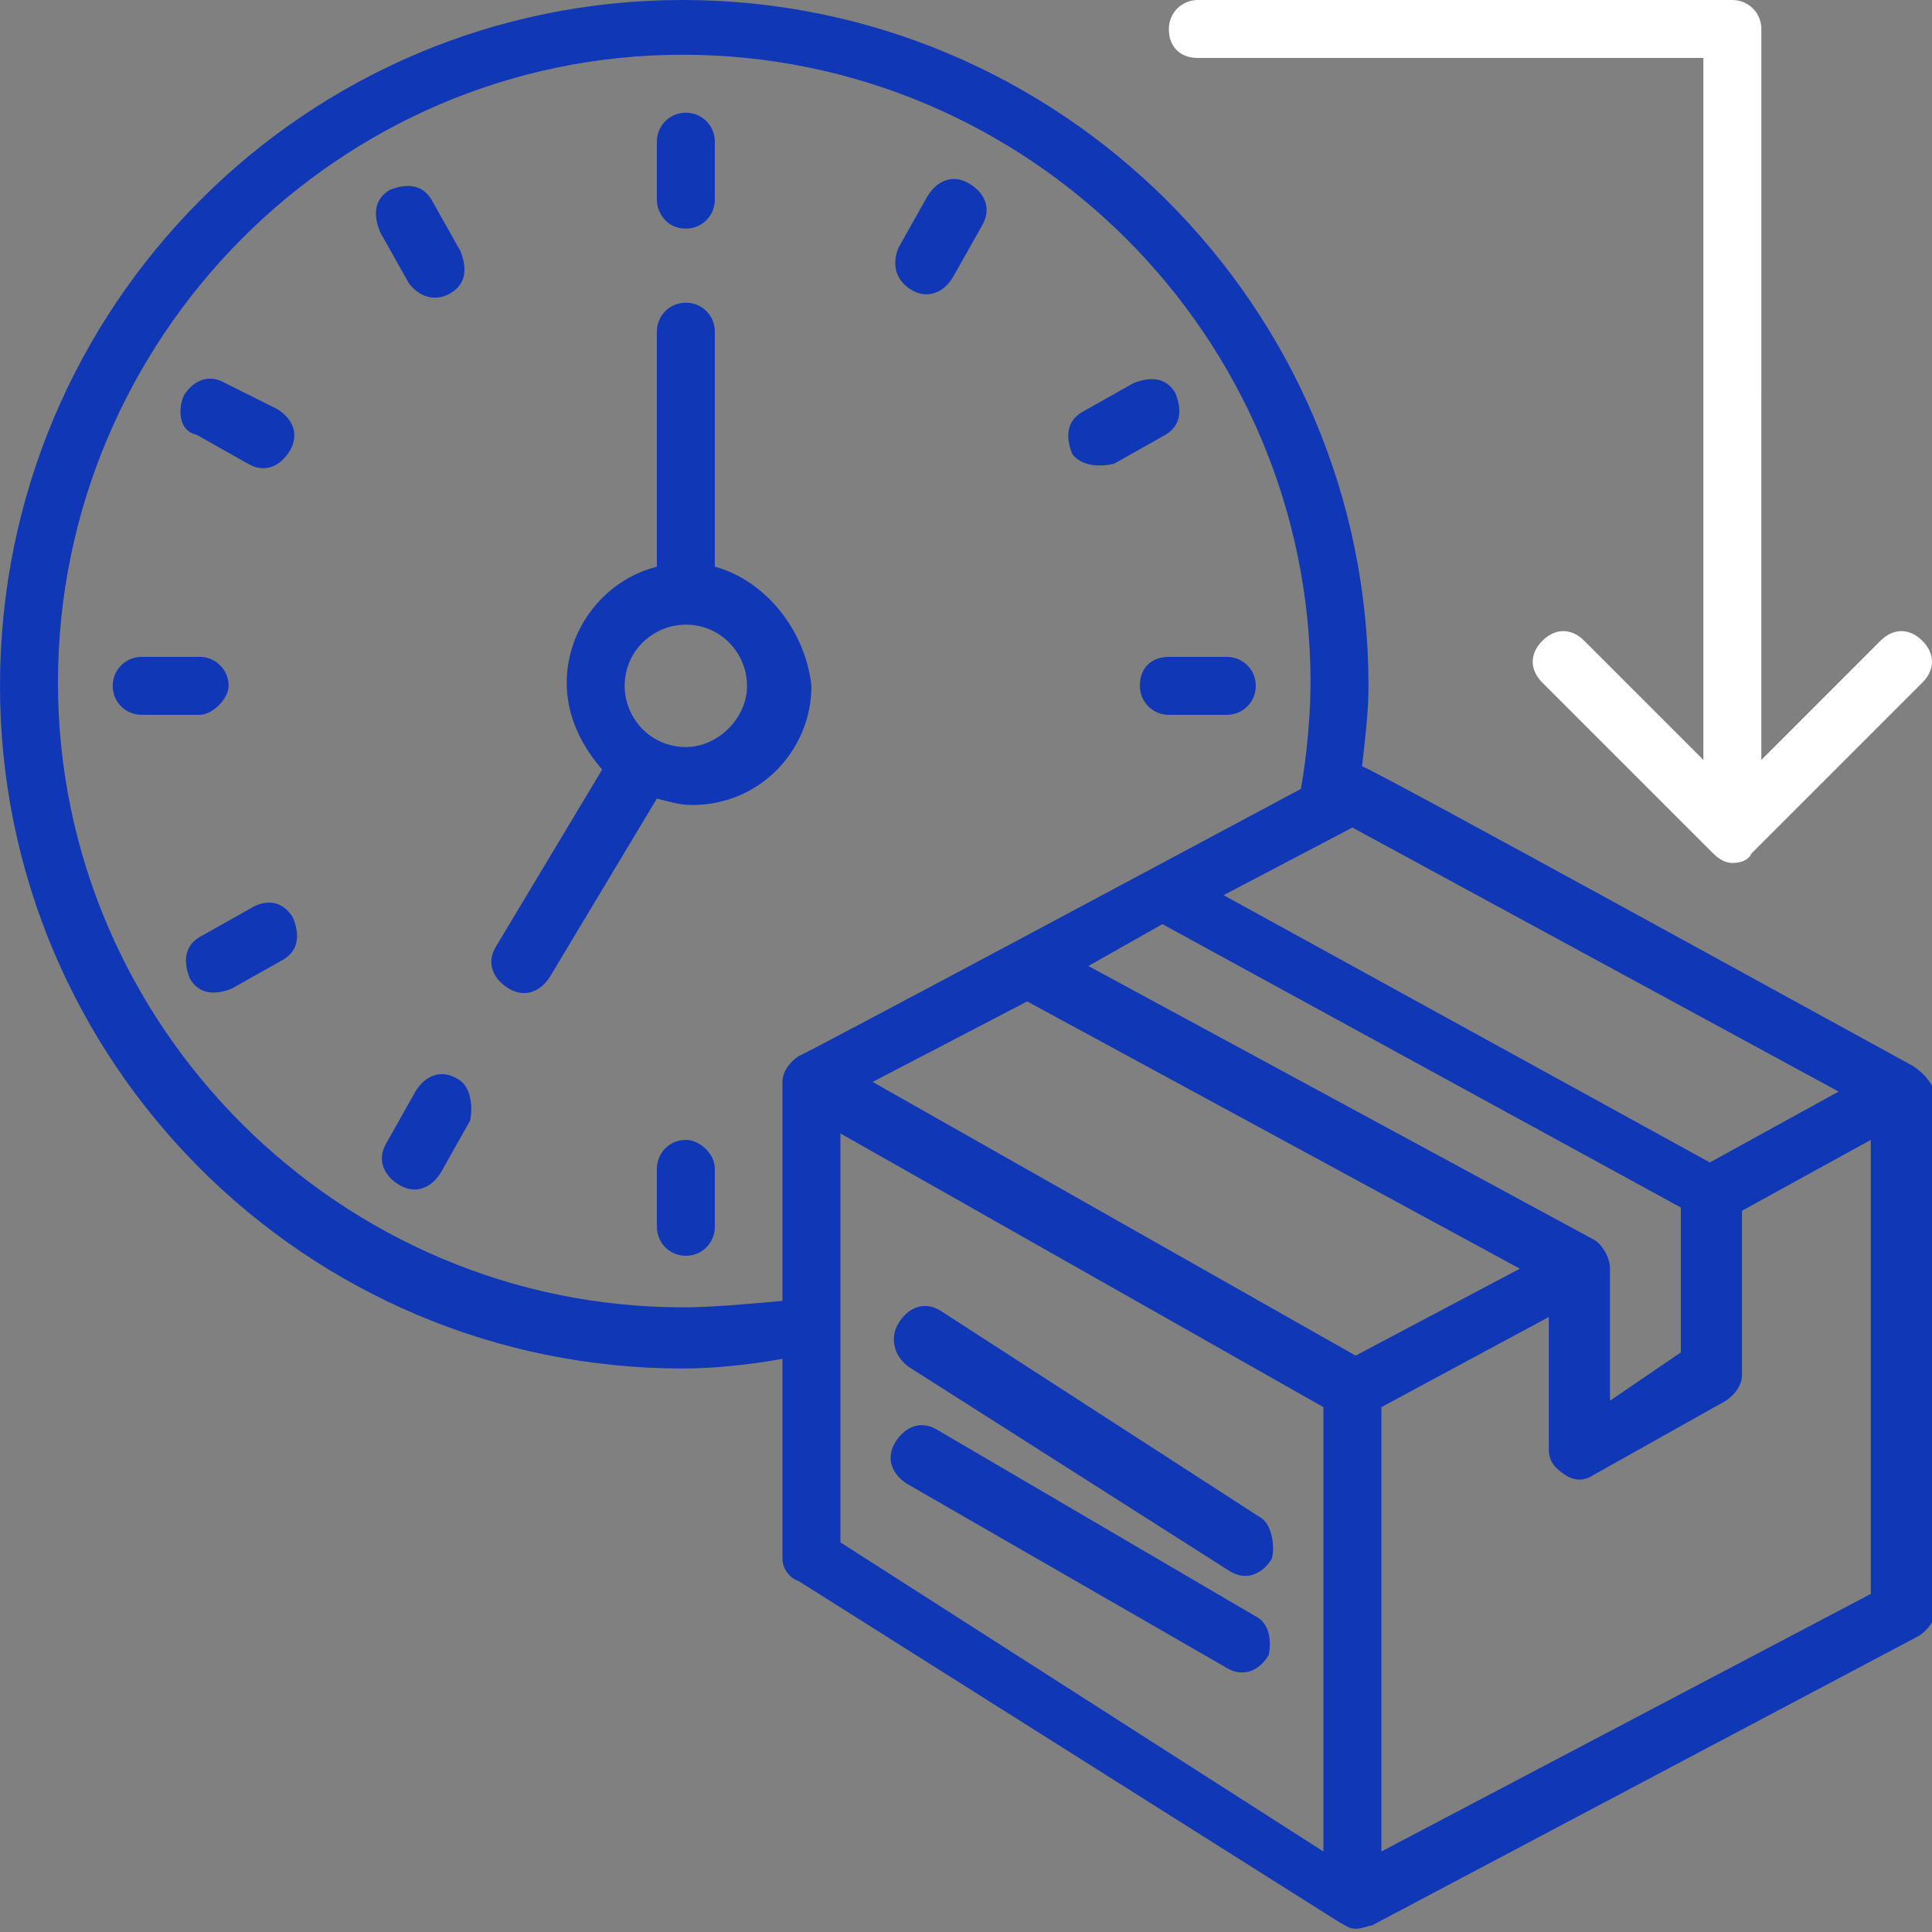 <svg xmlns="http://www.w3.org/2000/svg" xmlns:xlink="http://www.w3.org/1999/xlink" id="&#x421;&#x43B;&#x43E;&#x439;_1" x="0px" y="0px" width="60px" height="60px" viewBox="0 0 60 60" style="enable-background:new 0 0 60 60;" xml:space="preserve"><rect x="0" y="0" width="60" height="60" fill="#808080" stroke="none"/><style type="text/css">	.st0{clip-path:url(#SVGID_00000096757618106931550920000015883639540864848264_);}	.st1{fill:#1037B6;}	.st2{fill:#FFFFFF;}</style><g>	<defs>		<rect id="SVGID_1_" x="0" width="60" height="60"></rect>	</defs>	<clipPath id="SVGID_00000154400146592383412060000015305707504055837588_">		<use xlink:href="#SVGID_1_" style="overflow:visible;"></use>	</clipPath>	<g style="clip-path:url(#SVGID_00000154400146592383412060000015305707504055837588_);">		<path class="st1" d="M22.2,17.6v-7.3c0-0.5-0.4-0.9-0.9-0.9c-0.5,0-0.9,0.4-0.9,0.9v7.3c-1.6,0.4-2.8,1.9-2.8,3.6   c0,1.1,0.5,2,1.1,2.7l-3.3,5.5c-0.3,0.5-0.1,1,0.4,1.3c0.5,0.3,1,0.1,1.3-0.4l3.3-5.5c0.4,0.1,0.7,0.2,1.1,0.2   c2.1,0,3.7-1.7,3.7-3.7C25,19.5,23.7,18,22.2,17.6z M21.3,23.2c-1.1,0-1.9-0.9-1.9-1.9c0-1.1,0.9-1.9,1.9-1.9   c1.1,0,1.9,0.9,1.9,1.9S22.3,23.2,21.3,23.2z"></path>		<path class="st1" d="M21.3,7.1c0.5,0,0.9-0.4,0.9-0.9V4.4c0-0.5-0.4-0.9-0.9-0.9c-0.5,0-0.9,0.4-0.9,0.9v1.8   C20.4,6.6,20.7,7.1,21.3,7.1z"></path>		<path class="st1" d="M21.3,35.4c-0.5,0-0.9,0.4-0.9,0.9v1.8c0,0.5,0.4,0.9,0.9,0.9c0.5,0,0.9-0.4,0.9-0.9v-1.8   C22.2,35.8,21.7,35.4,21.3,35.4z"></path>		<path class="st1" d="M7.1,21.3c0-0.5-0.4-0.9-0.9-0.9H4.4c-0.5,0-0.9,0.4-0.9,0.9c0,0.5,0.4,0.9,0.9,0.9h1.8   C6.6,22.2,7.1,21.7,7.1,21.3z"></path>		<path class="st1" d="M35.4,21.3c0,0.5,0.4,0.9,0.9,0.9h1.8c0.5,0,0.9-0.4,0.9-0.9c0-0.5-0.4-0.9-0.9-0.9h-1.8   C35.8,20.4,35.4,20.7,35.4,21.3z"></path>		<path class="st1" d="M6.1,13.5l1.6,0.9c0.5,0.3,1,0.1,1.3-0.4c0.3-0.5,0.1-1-0.4-1.3L7,11.9c-0.5-0.3-1-0.1-1.3,0.4   C5.5,12.8,5.6,13.4,6.1,13.5z"></path>		<path class="st1" d="M14.2,33.5c-0.5-0.3-1-0.1-1.3,0.4L12,35.5c-0.3,0.5-0.1,1,0.4,1.3c0.5,0.3,1,0.1,1.3-0.4l0.9-1.6   C14.7,34.3,14.6,33.7,14.2,33.5z"></path>		<path class="st1" d="M28.3,9c0.5,0.3,1,0.1,1.3-0.4L30.5,7c0.3-0.5,0.1-1-0.4-1.3c-0.5-0.3-1-0.1-1.3,0.4l-0.9,1.6   C27.7,8.2,27.8,8.7,28.3,9z"></path>		<path class="st1" d="M14,9.1c0.5-0.3,0.5-0.8,0.3-1.3l-0.9-1.6c-0.3-0.5-0.8-0.5-1.3-0.3c-0.5,0.3-0.5,0.8-0.3,1.3l0.9,1.6   C13,9.2,13.5,9.4,14,9.1z"></path>		<path class="st1" d="M7.8,28.2l-1.6,0.9c-0.5,0.3-0.5,0.8-0.3,1.3c0.3,0.5,0.8,0.5,1.3,0.3l1.6-0.9c0.5-0.3,0.5-0.8,0.3-1.3   C8.8,28,8.3,27.9,7.8,28.2z"></path>		<path class="st1" d="M34.6,14.4l1.6-0.9c0.5-0.3,0.5-0.8,0.3-1.3c-0.3-0.5-0.8-0.5-1.3-0.3l-1.6,0.9c-0.5,0.3-0.5,0.8-0.3,1.3   C33.6,14.5,34.2,14.5,34.6,14.4z"></path>		<path class="st2" d="M37.2,1.8h15.7v21.8l-3.7-3.7c-0.4-0.4-0.9-0.4-1.3,0c-0.4,0.4-0.4,0.9,0,1.3l5.3,5.3   c0.2,0.2,0.4,0.3,0.6,0.3c0.3,0,0.5-0.1,0.6-0.3l5.3-5.3c0.4-0.4,0.4-0.9,0-1.3c-0.4-0.4-0.9-0.4-1.3,0l-3.7,3.7V0.9   c0-0.5-0.4-0.9-0.9-0.9H37.2c-0.5,0-0.9,0.4-0.9,0.9C36.3,1.5,36.7,1.8,37.2,1.8z"></path>		<path class="st1" d="M59.4,33.1c-0.2-0.1-16.9-9.3-17.1-9.3c0.1-0.9,0.2-1.7,0.2-2.5C42.5,9.5,32.9,0,21.2,0C9.5,0,0,9.5,0,21.3   C0,33,9.5,42.5,21.2,42.5c0.9,0,2-0.1,3.1-0.3v6.2c0,0.3,0.2,0.6,0.5,0.7l16.8,10.6c0.2,0.1,0.3,0.2,0.5,0.2s0.4-0.1,0.5-0.1l17-9   c0.3-0.2,0.5-0.5,0.5-0.8V33.9C59.9,33.5,59.7,33.3,59.4,33.1z M57.1,33.9l-4,2.2L38,27.8l4-2.1L57.1,33.9z M49.5,38.5L33.8,30   l2.3-1.3l16.1,8.8v4.5L50,43.5v-4.1C50,39,49.7,38.6,49.5,38.5z M42.1,42.1l-15-8.5l4.8-2.5l15.3,8.3L42.1,42.1z M21.2,40.6   c-10.6,0-19.4-8.7-19.4-19.4c0-10.7,8.7-19.5,19.4-19.5c10.7,0,19.5,8.7,19.5,19.5c0,0.9-0.1,2.2-0.3,3.3c0,0-15.5,8.3-15.6,8.3   c-0.3,0.2-0.5,0.5-0.5,0.8v6.8C23.2,40.5,22.1,40.6,21.2,40.6z M26.1,47.9V35.2l15,8.5v13.8L26.1,47.9z M42.9,57.5V43.7l5.2-2.8   V45c0,0.4,0.2,0.6,0.5,0.8c0.3,0.2,0.6,0.2,0.9,0l4.1-2.3c0.3-0.2,0.5-0.5,0.5-0.8v-5.1l4-2.2v14.1L42.9,57.5z"></path>		<path class="st1" d="M39.1,47.1l-9.9-6.4c-0.5-0.3-1-0.1-1.3,0.4c-0.3,0.5-0.1,1.1,0.4,1.4l9.9,6.3c0.5,0.3,1,0.1,1.3-0.4   C39.6,48,39.5,47.3,39.1,47.1z"></path>		<path class="st1" d="M39,50.2l-9.9-5.8c-0.5-0.3-1-0.1-1.3,0.4c-0.3,0.5-0.1,1,0.4,1.3l9.9,5.7c0.5,0.3,1,0.1,1.3-0.4   C39.5,50.9,39.4,50.4,39,50.2z"></path>	</g></g></svg>